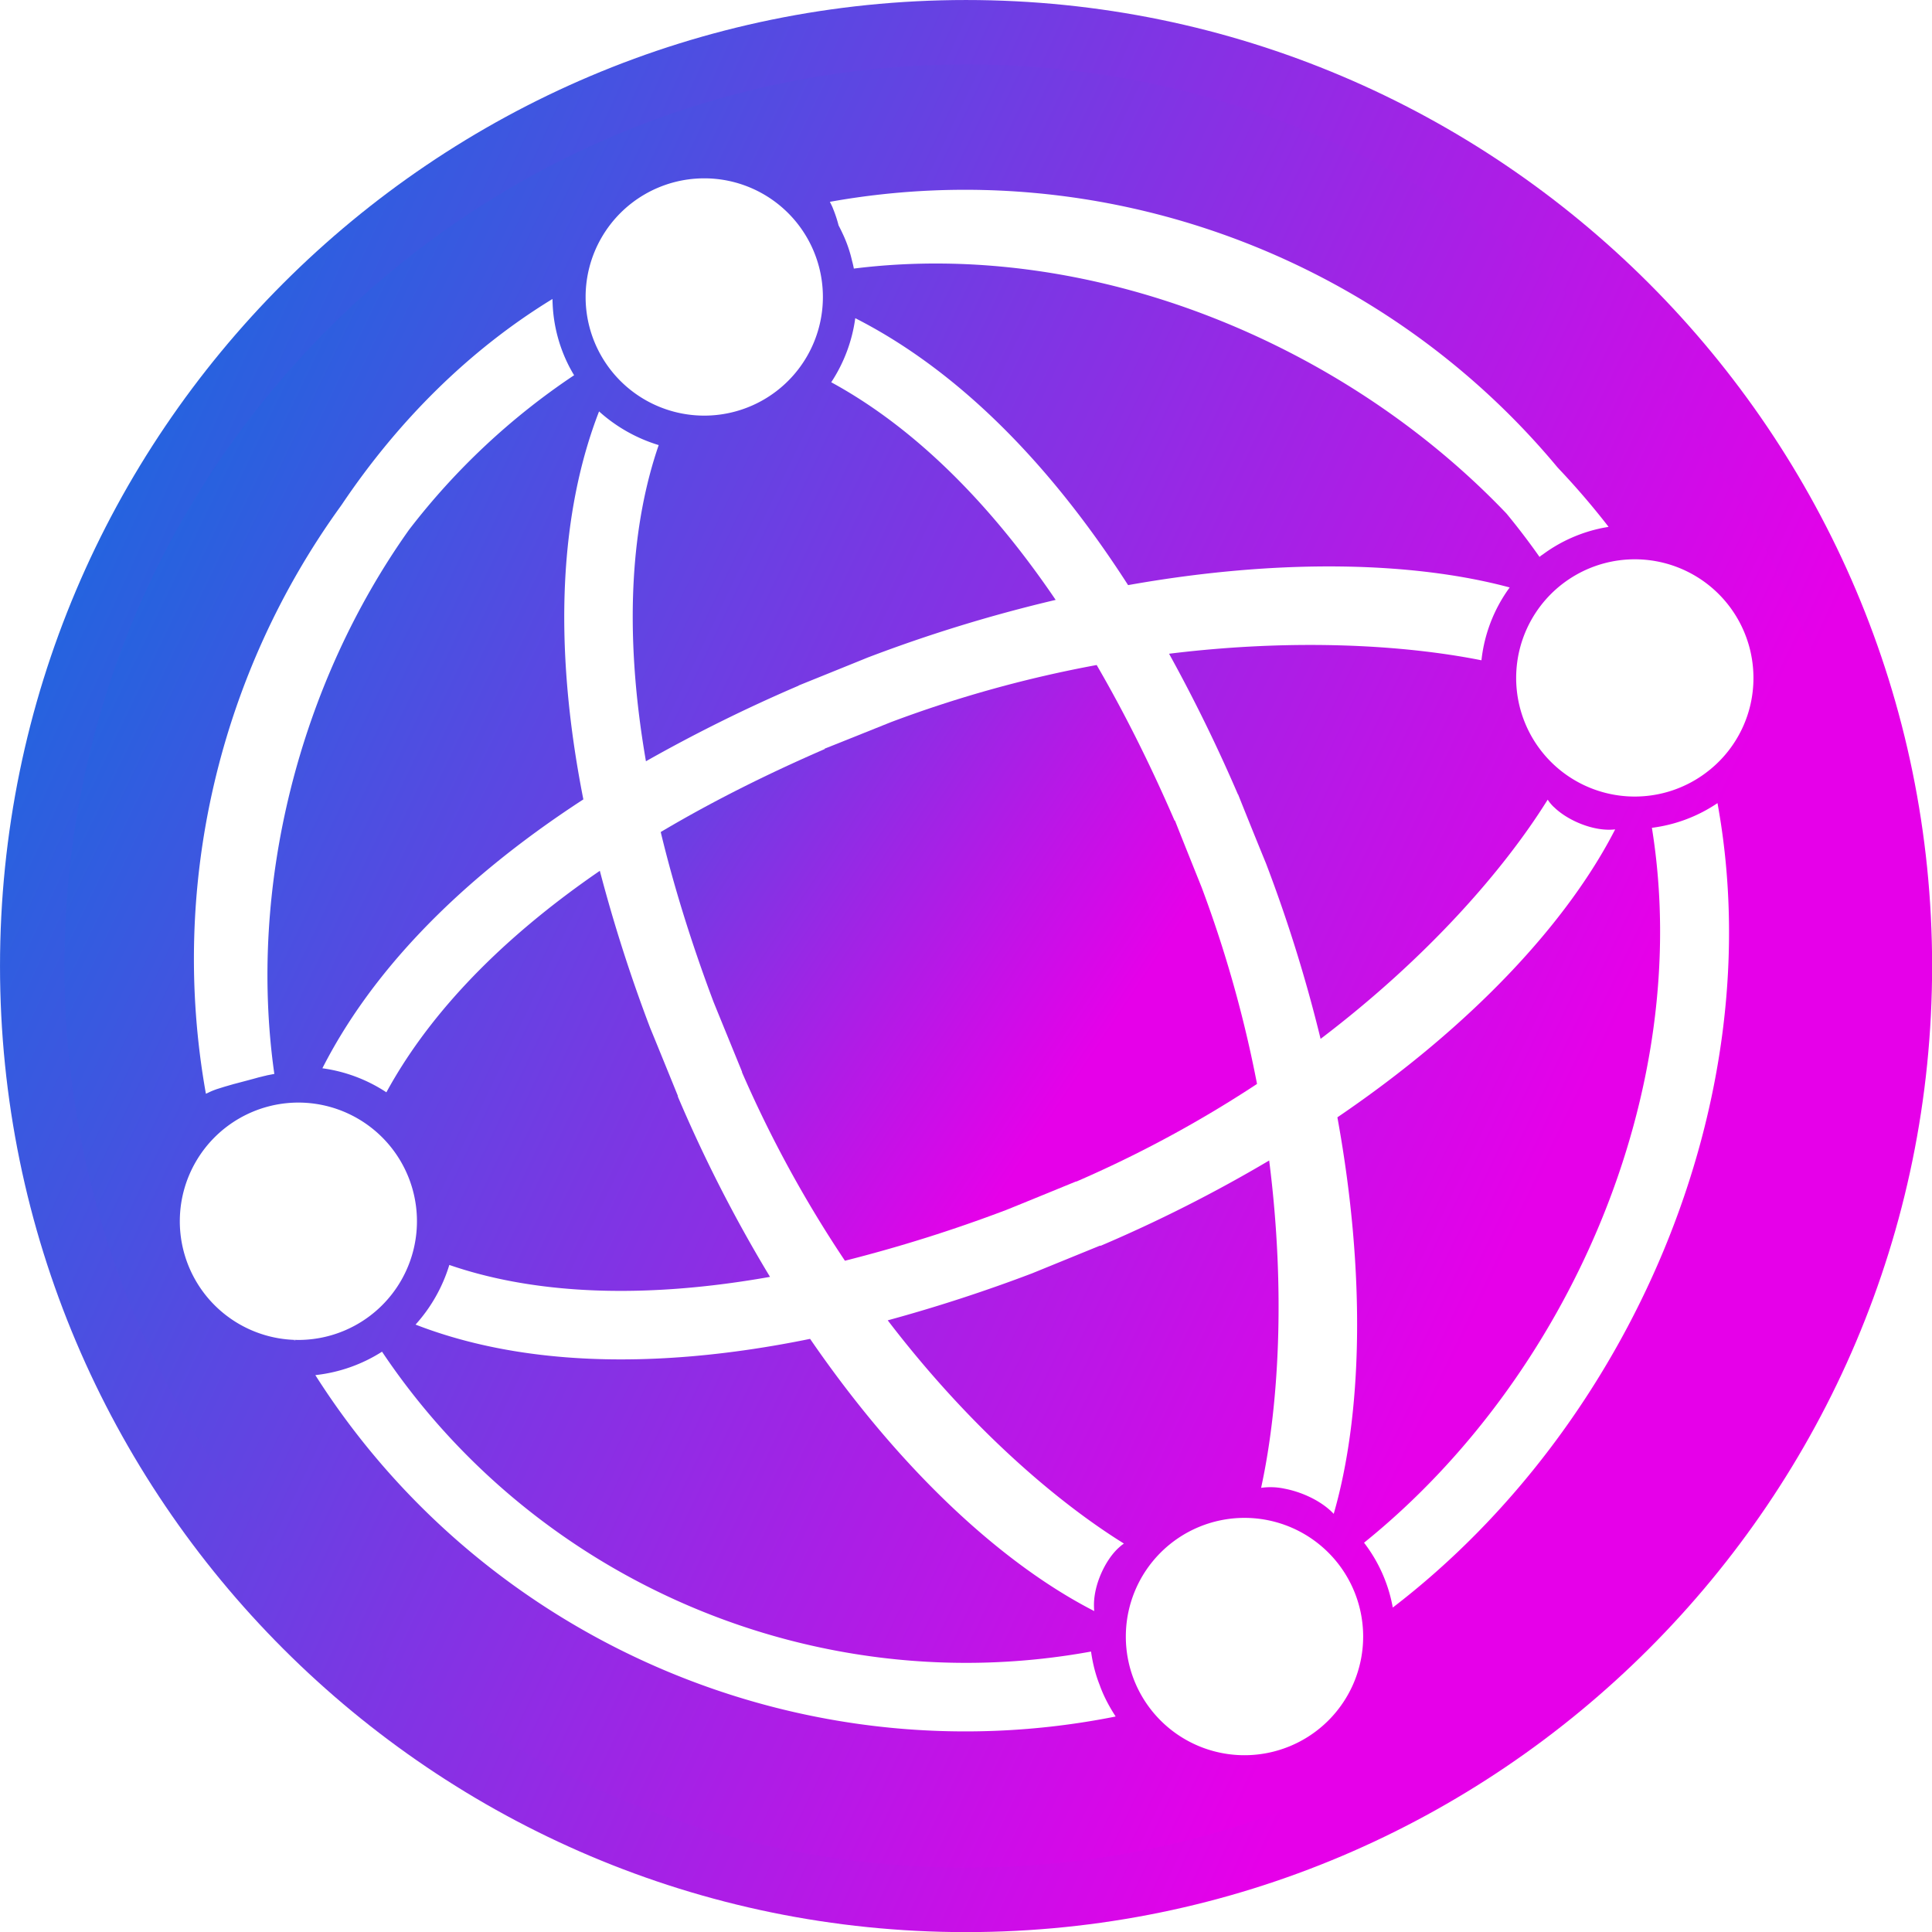 <svg data-v-423bf9ae="" xmlns="http://www.w3.org/2000/svg" viewBox="0 0 60 60" class="icon"><!----><!----><!----><defs data-v-423bf9ae=""><linearGradient data-v-423bf9ae="" gradientTransform="rotate(25)" id="6ebb18a0-b1dd-400a-a3f1-2ccd693e2493" x1="0%" y1="0%" x2="100%" y2="0%"><stop data-v-423bf9ae="" offset="0%" style="stop-color: rgb(0, 118, 221); stop-opacity: 1;"></stop><stop data-v-423bf9ae="" offset="100%" style="stop-color: rgb(230, 0, 233); stop-opacity: 1;"></stop></linearGradient></defs><g data-v-423bf9ae="" id="2fd3bf0b-5ee8-4746-935e-a150971212ad" transform="matrix(0.667,0,0,0.667,-3.348,-3.348)" stroke="none" fill="url(#6ebb18a0-b1dd-400a-a3f1-2ccd693e2493)"><path d="M18.709 67.404c.004.012.012.02.02.031l.078-.031c-.032.004-.067 0-.098 0zM60.97 46.339c-.016-.043-1.04-2.585-1.244-3.117l-.016.008c-1.173-2.71-2.39-5.116-3.629-7.247a56.176 56.176 0 0 0-9.547 2.648c-.047.016-2.589 1.04-3.121 1.248l.008.016c-2.878 1.248-5.413 2.542-7.638 3.864.587 2.44 1.392 5.069 2.452 7.892.031.082 1.306 3.199 1.338 3.281l-.008.008a55.758 55.758 0 0 0 4.795 8.78 68.24 68.24 0 0 0 7.482-2.354c.082-.027 3.203-1.306 3.281-1.338l.008.008a55.192 55.192 0 0 0 8.416-4.548 56.601 56.601 0 0 0-2.577-9.149z"></path><path d="M50 7.848C26.722 7.848 7.848 26.722 7.848 50S26.722 92.152 50 92.152 92.152 73.278 92.152 50 73.278 7.848 50 7.848zm36.661 28.737a5.492 5.492 0 0 1-2.002 4.251v.004l-.02.012a5.521 5.521 0 0 1-9.026-4.267 5.524 5.524 0 1 1 11.048 0zm-9.116-9.796l.02.02c.008.008.016.016.02.023a35.875 35.875 0 0 1 2.331 2.718l-.262.047a7.004 7.004 0 0 0-2.808 1.244.916.916 0 0 0-.145.109 33.141 33.141 0 0 0-1.521-1.998l-.023-.027c-7.615-7.982-19.363-12.781-30.384-11.4 0-.02-.004-.035-.008-.055a4.54 4.54 0 0 0-.074-.309 6.113 6.113 0 0 0-.426-1.24c0-.004-.004-.004-.004-.008a8.369 8.369 0 0 0-.199-.403v-.004a5.747 5.747 0 0 0-.207-.649c-.012-.031-.023-.063-.035-.086a1.31 1.31 0 0 0-.031-.082c-.035-.086-.078-.164-.117-.246l-.012-.027c12.742-2.286 25.715 2.544 33.885 12.373zM37.81 13.323a5.524 5.524 0 1 1 0 11.048 5.524 5.524 0 1 1 0-11.048zm-16.939 15.28c.023-.035.051-.07.074-.106 2.605-3.872 5.906-7.177 9.793-9.554 0 0 .004 0 .004-.004.004.125.008.25.016.375a7.01 7.01 0 0 0 .829 2.894c.055.098.106.192.164.282a32.298 32.298 0 0 0-7.669 7.173l-.004.004c-5.096 7.157-7.529 16.582-6.285 25.358a.418.418 0 0 0-.098.016h-.004c-.055.012-.137.027-.242.047a1.018 1.018 0 0 1-.129.031c-.082.023-.172.043-.266.066-.199.059-.943.254-1.122.301l-.047.012c-.035.012-.07.02-.106.031l-.203.059c-.164.047-.317.098-.446.137a5.008 5.008 0 0 0-.25.094 3.795 3.795 0 0 0-.184.086c-.027.012-.059.027-.09.039-1.74-9.726.661-19.585 6.265-27.341zm-2.065 38.801l-.078.031c-.008-.012-.016-.02-.02-.031a5.526 5.526 0 0 1 .199-11.048 5.526 5.526 0 1 1 0 11.052.87.87 0 0 1-.101-.004zm38.132 17.544h-.008c-14.459 2.878-29.32-3.453-37.228-15.902a7.232 7.232 0 0 0 3.105-1.091c7.212 10.771 20.259 16.289 33.012 13.962.074.524.196 1.04.403 1.56.02.055.039.11.059.16.18.458.418.896.684 1.302-.011.001-.019.005-.027.009zm.196-7.888c-.637.555-1.216 1.768-1.177 2.781 0 .066.004.129.012.192-.016-.008-.027-.016-.043-.023-4.212-2.167-8.948-6.48-13.188-12.652-7.56 1.545-13.72 1.142-18.37-.665a7.325 7.325 0 0 0 1.572-2.777c3.602 1.244 8.541 1.69 14.932.555a66.388 66.388 0 0 1-4.298-8.409l.012-.008c-.199-.489-1.259-3.097-1.291-3.164a71.955 71.955 0 0 1-2.347-7.325c-5.041 3.461-8.15 7.028-9.938 10.313a7.176 7.176 0 0 0-2.98-1.119c2.194-4.314 6.125-8.6 12.151-12.519-1.467-7.423-1.048-13.481.731-18.065a7.316 7.316 0 0 0 2.777 1.568c-1.228 3.563-1.682 8.432-.594 14.721a72.281 72.281 0 0 1 7.11-3.52v-.008c.078-.031 3.125-1.263 3.207-1.298a68.798 68.798 0 0 1 8.76-2.687c-3.5-5.159-7.122-8.322-10.45-10.133a7.172 7.172 0 0 0 1.119-2.984c4.38 2.229 8.733 6.25 12.703 12.429 7.044-1.255 13.289-1.095 17.767.109a7.013 7.013 0 0 0-1.314 3.391c-3.547-.708-8.659-1.029-14.545-.305a74.338 74.338 0 0 1 3.207 6.551h.008a359.4 359.4 0 0 0 1.298 3.211 68.265 68.265 0 0 1 2.542 8.17c5.037-3.825 8.541-7.904 10.505-11.029.027-.039.047-.074.07-.109.074.117.168.231.285.344h.004c.634.626 1.869 1.158 2.851 1.04-2.19 4.282-6.602 9.105-12.933 13.407 1.341 7.356 1.15 13.86-.16 18.424l-.012.039c-.051-.059-.11-.113-.168-.168-.004-.004-.008-.004-.012-.008-.548-.493-1.369-.86-2.131-1.001-.004 0-.008-.004-.012-.004h-.004a3.12 3.12 0 0 0-1.052-.031l.035-.168c.763-3.594 1.122-8.917.34-15.073a66.749 66.749 0 0 1-7.861 3.977l-.008-.016-3.164 1.291a73.113 73.113 0 0 1-6.727 2.19c3.798 4.967 7.834 8.416 10.931 10.352.023.016.043.031.066.043a1.64 1.64 0 0 0-.216.17zm5.827 9.683a5.522 5.522 0 0 1-5.522-5.526 5.525 5.525 0 1 1 5.522 5.526zm6.907-6.875a6.97 6.97 0 0 0-1.338-3.019c9.511-7.662 15.378-21.025 13.403-33.286a7.017 7.017 0 0 0 3.054-1.15c2.531 13.868-4.102 29.011-15.119 37.455z"></path><path d="M50 8.02c23.185 0 41.98 18.795 41.98 41.98S73.185 91.98 50 91.98 8.02 73.185 8.02 50 26.815 8.02 50 8.02m0-3C25.198 5.02 5.02 25.198 5.02 50S25.198 94.98 50 94.98 94.98 74.802 94.98 50 74.802 5.02 50 5.02z"></path></g><!----></svg>